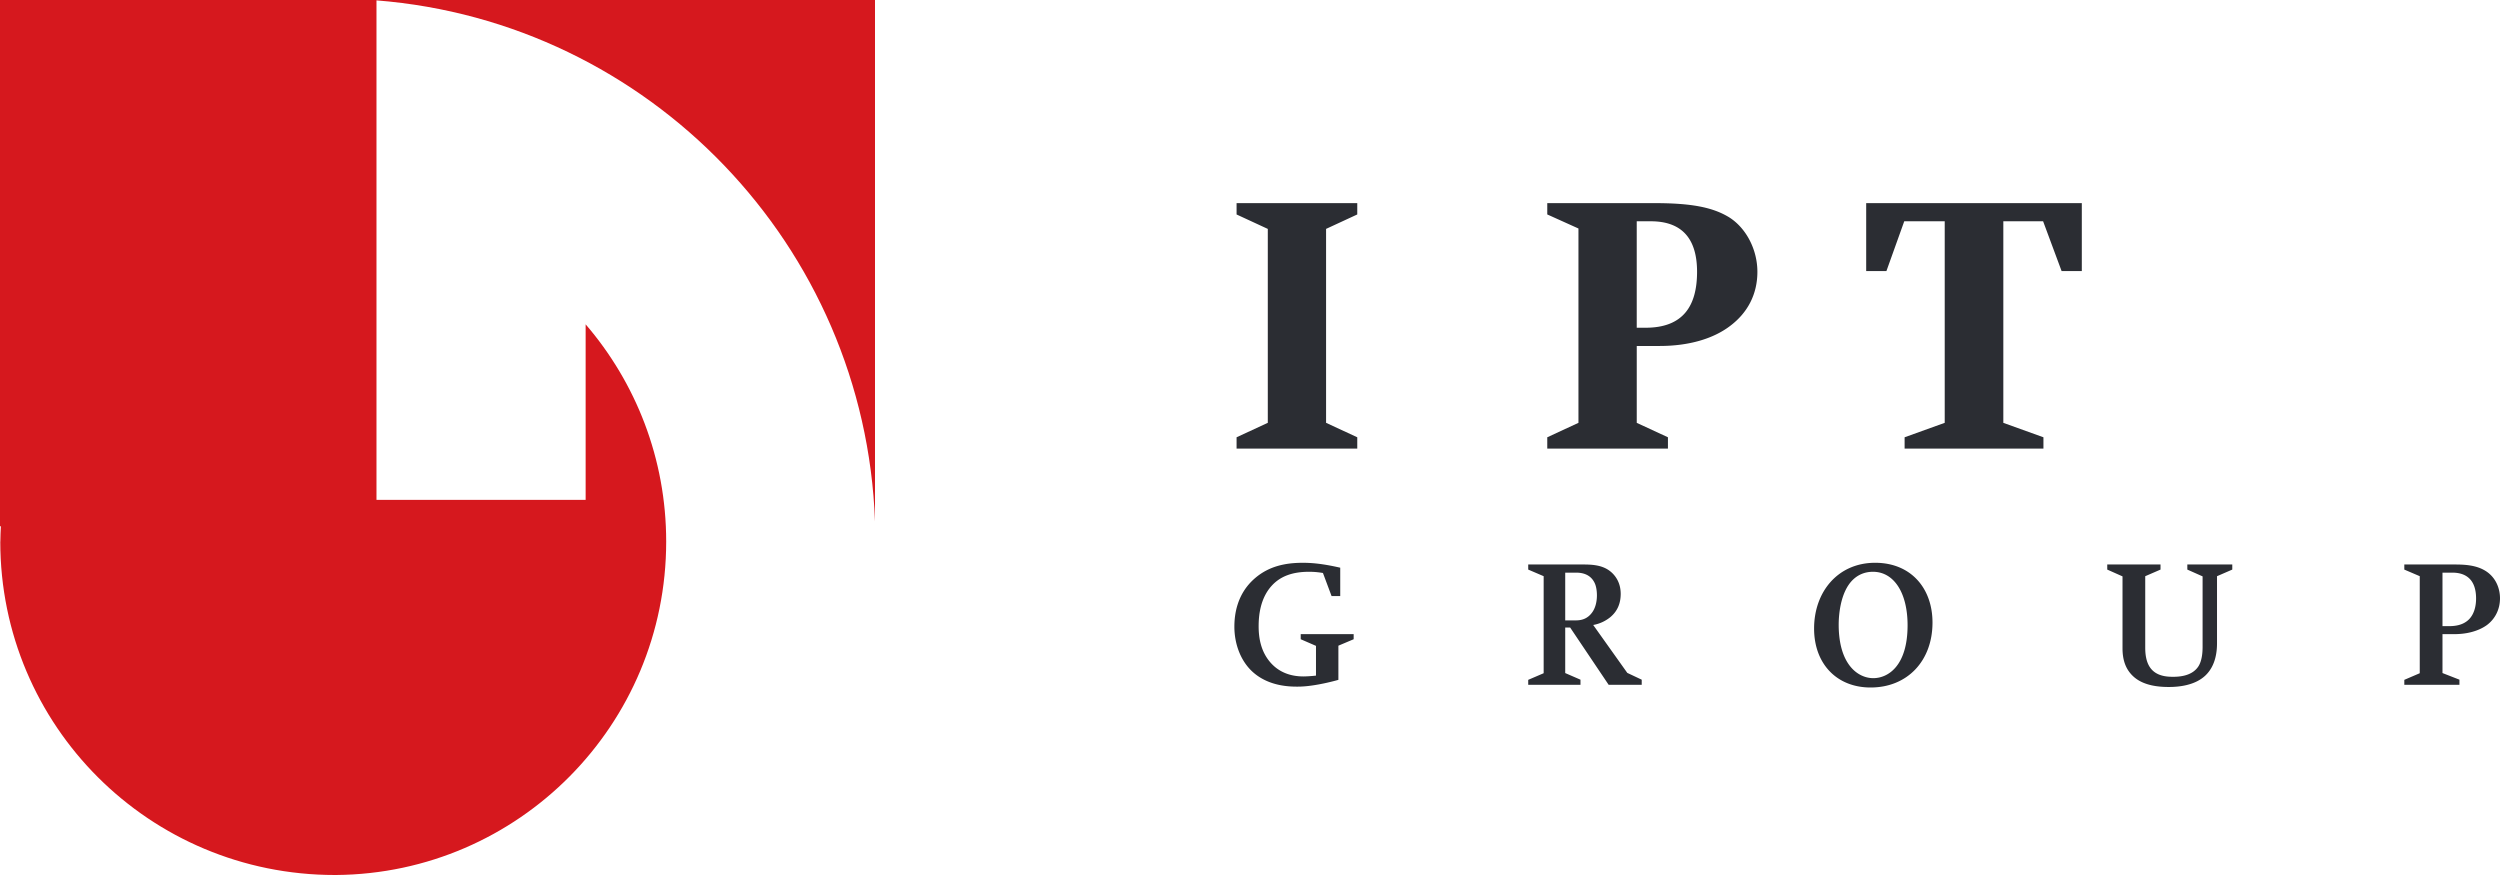 <svg xmlns="http://www.w3.org/2000/svg" width="160" height="56" viewBox="0 0 160 56">
    <g fill="none" fill-rule="evenodd">
        <path fill="#2B2D33" d="M79.141 28.71v-.724l1.998-.925V14.65l-1.998-.924V13h7.724v.725l-1.996.924v12.412l1.996.925v.724h-7.724zM105.87 13c2.369 0 3.729.261 4.783.9 1.095.683 1.82 2.065 1.82 3.495 0 1.449-.635 2.635-1.755 3.472-1.074.814-2.633 1.275-4.496 1.275h-1.47v4.92l1.996.924v.725h-7.723v-.725l1.996-.925V14.624l-1.996-.9V13h6.845zm-.55 7.975c2.393 0 3.292-1.385 3.292-3.58 0-2.021-.877-3.233-2.962-3.233h-.899v6.813h.569zm26.623-3.625l-1.184-3.188h-2.546v12.9l2.567.924v.725h-8.885v-.725l2.567-.925V14.162h-2.59l-1.142 3.188h-1.294V13h13.8v4.35h-1.293zM85.657 41.324v2.186c-.218.065-.707.185-.99.24-.888.184-1.4.195-1.638.195-.521 0-1.76-.032-2.747-.848-.847-.695-1.282-1.838-1.282-2.99 0-.783.164-2.1 1.303-3.088.912-.795 1.987-1 3.072-1 .522 0 1.217.042 2.4.314v1.817h-.554l-.553-1.48c-.14-.02-.434-.076-.89-.076-1.054 0-1.814.283-2.357.859-.78.827-.868 1.969-.868 2.633 0 .717.13 1.576.728 2.282.662.784 1.54.924 2.139.924.174 0 .532-.021.803-.053v-1.904l-.977-.424v-.326h3.388v.326l-.977.413zm15.57-5.197c.596 0 1.28.01 1.812.424.282.218.686.674.686 1.456 0 .59-.197 1.1-.664 1.49a2.403 2.403 0 0 1-1.096.502l2.182 3.066.923.435v.326h-2.117l-2.464-3.665h-.315v2.915l.977.424v.326h-3.345v-.316l.988-.424v-6.21l-.988-.423v-.326h3.421zm-1.053 3.577h.695c.325 0 .727-.086 1.03-.51.207-.284.304-.685.304-1.089 0-.27-.042-.586-.15-.803-.284-.589-.859-.653-1.184-.653h-.695v3.055zm23.506.141c0 2.448-1.606 4.155-3.963 4.155-2.16 0-3.615-1.512-3.615-3.774 0-2.359 1.53-4.208 3.908-4.208 2.28 0 3.67 1.62 3.67 3.827zm-5.049-2.783c-.923.837-.955 2.567-.955 2.914 0 2.577 1.248 3.426 2.214 3.426.946 0 2.195-.783 2.195-3.382 0-2.11-.89-3.426-2.216-3.426-.587 0-.987.24-1.238.468zm23.258-.185v4.284c0 .49-.065 1.414-.728 2.056-.684.663-1.748.75-2.356.75-.63 0-1.542-.076-2.182-.598-.608-.5-.782-1.174-.782-1.88v-4.601l-.977-.435v-.326h3.409v.326l-.978.424v4.556c0 .327.022.98.402 1.403.392.446 1.01.479 1.38.479.51 0 1.238-.087 1.618-.664.238-.37.271-.913.271-1.25v-4.513l-.977-.435v-.326h2.877v.326l-.977.424zm15.125-.75c.706 0 1.552.021 2.204.51.587.446.782 1.12.782 1.653 0 .708-.314 1.328-.847 1.72-.195.14-.857.575-2.074.575h-.76v2.49l1.085.424v.327h-3.528v-.316l.988-.424v-6.21l-.988-.423v-.326h3.138zm-.695 3.947h.402c.391 0 .912-.054 1.292-.434.293-.294.456-.761.456-1.338 0-1.544-1.053-1.653-1.531-1.653h-.619v3.425z"/>
        <path fill="#D6181E" d="M0 0v33.682h.056c-.014.327-.034.652-.034.982H.018C.02 46.446 9.56 56 21.436 56h.076c11.683-.098 21.124-9.61 21.124-21.336 0-5.313-1.944-10.17-5.155-13.907v11.234H24.095V.024C41.542 1.402 55.355 15.701 56 33.373V0H0z"/>
    </g>
</svg>
